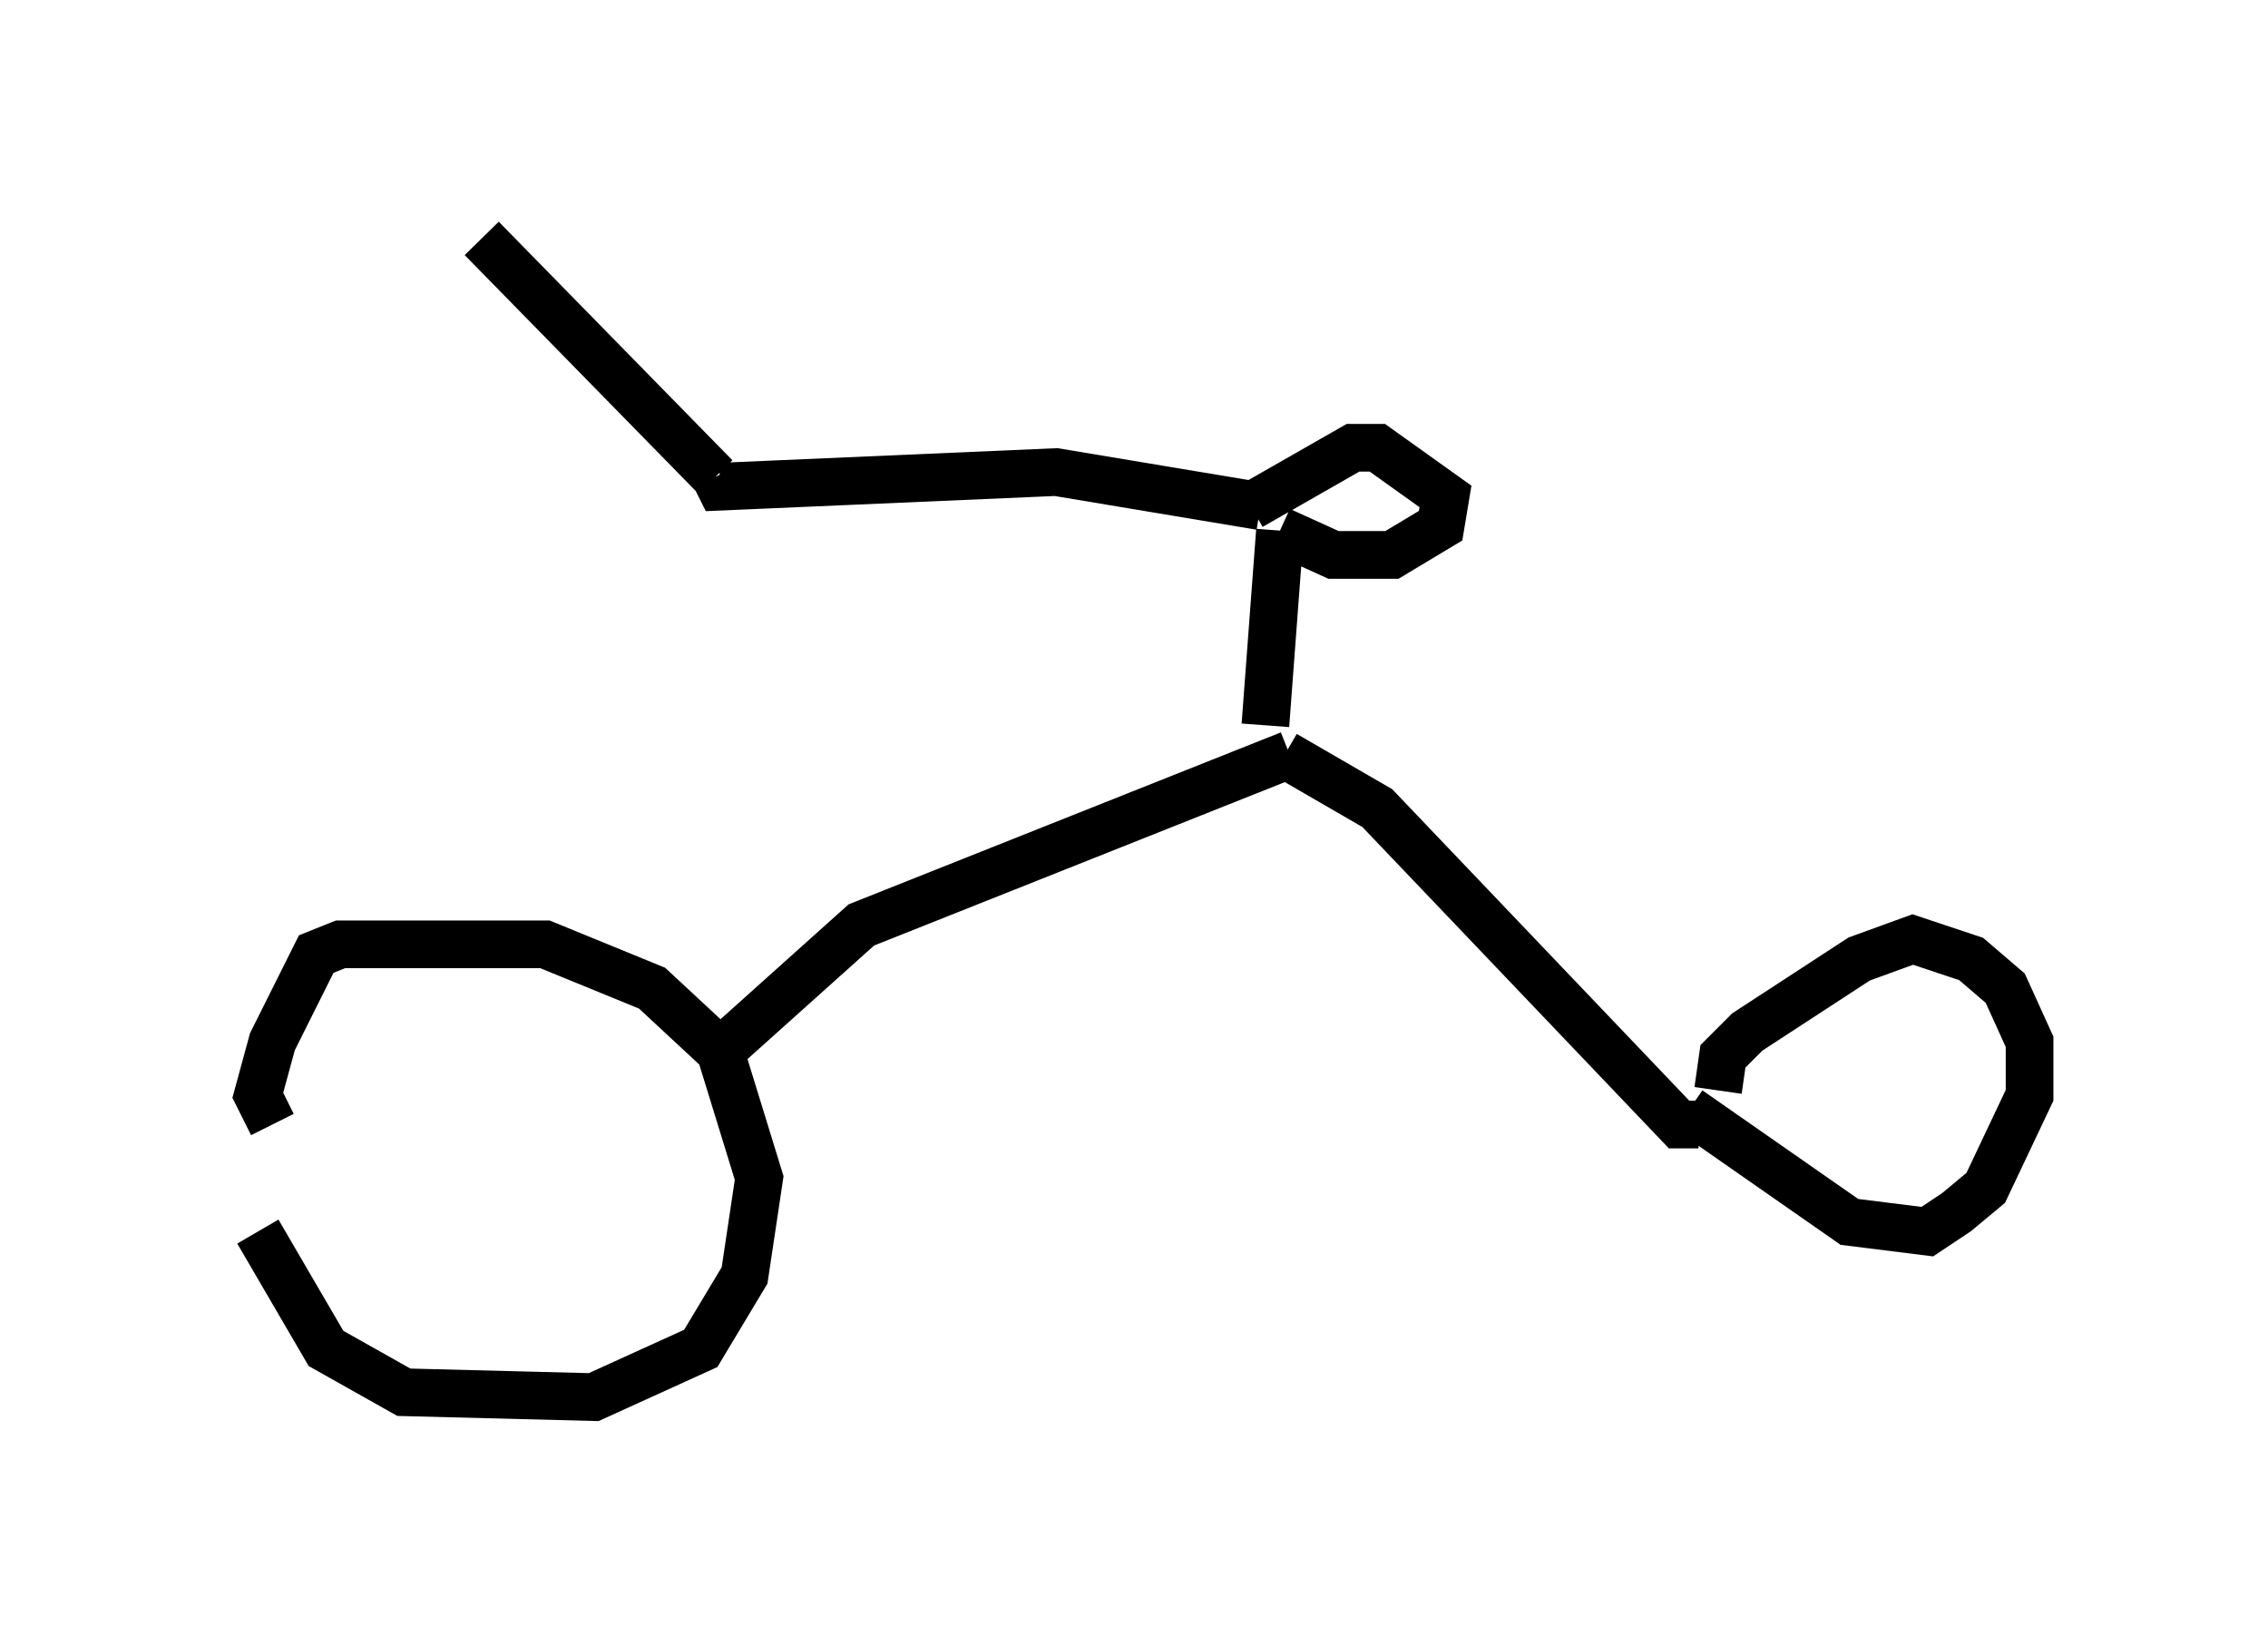 <?xml version="1.0" encoding="utf-8" ?>
<svg baseProfile="full" height="34.296" version="1.1" width="47.567" xmlns="http://www.w3.org/2000/svg" xmlns:ev="http://www.w3.org/2001/xml-events" xmlns:xlink="http://www.w3.org/1999/xlink"><defs /><rect fill="white" height="34.296" width="47.567" x="0" y="0" /><path d="M5, 24.09 m0.408, 1.735 l1.429, 2.45 1.633, 0.919 l3.981, 0.102 2.246, -1.021 l0.919, -1.531 0.306, -2.042 l-0.817, -2.654 -1.429, -1.327 l-2.246, -0.919 -4.288, 0.0 l-0.51, 0.204 -0.919, 1.838 l-0.306, 1.123 0.306, 0.613 m0.0, -0.204 l0.0, 0.0 m9.392, -1.327 l2.96, -2.654 8.983, -3.573 m-0.102, 0.0 l1.94, 1.123 6.329, 6.635 l0.408, 0.0 m-0.204, -0.306 l3.369, 2.348 1.633, 0.204 l0.613, -0.408 0.613, -0.51 l0.919, -1.94 0.0, -1.123 l-0.51, -1.123 -0.715, -0.613 l-1.225, -0.408 -1.123, 0.408 l-2.348, 1.531 -0.51, 0.51 l-0.102, 0.715 m-0.102, -0.102 l0.0, 0.0 m-9.392, -7.554 l0.306, -4.083 m0.0, 0.0 l1.123, 0.51 1.225, 0.0 l1.021, -0.613 0.102, -0.613 l-1.429, -1.021 -0.51, 0.0 l-2.144, 1.225 m0.204, 0.0 l-4.288, -0.715 -7.044, 0.306 l-0.102, -0.204 m0.0, 0.0 l-4.9, -5.002 m-0.204, 0.102 " fill="none" stroke="black" stroke-width="1" /></svg>